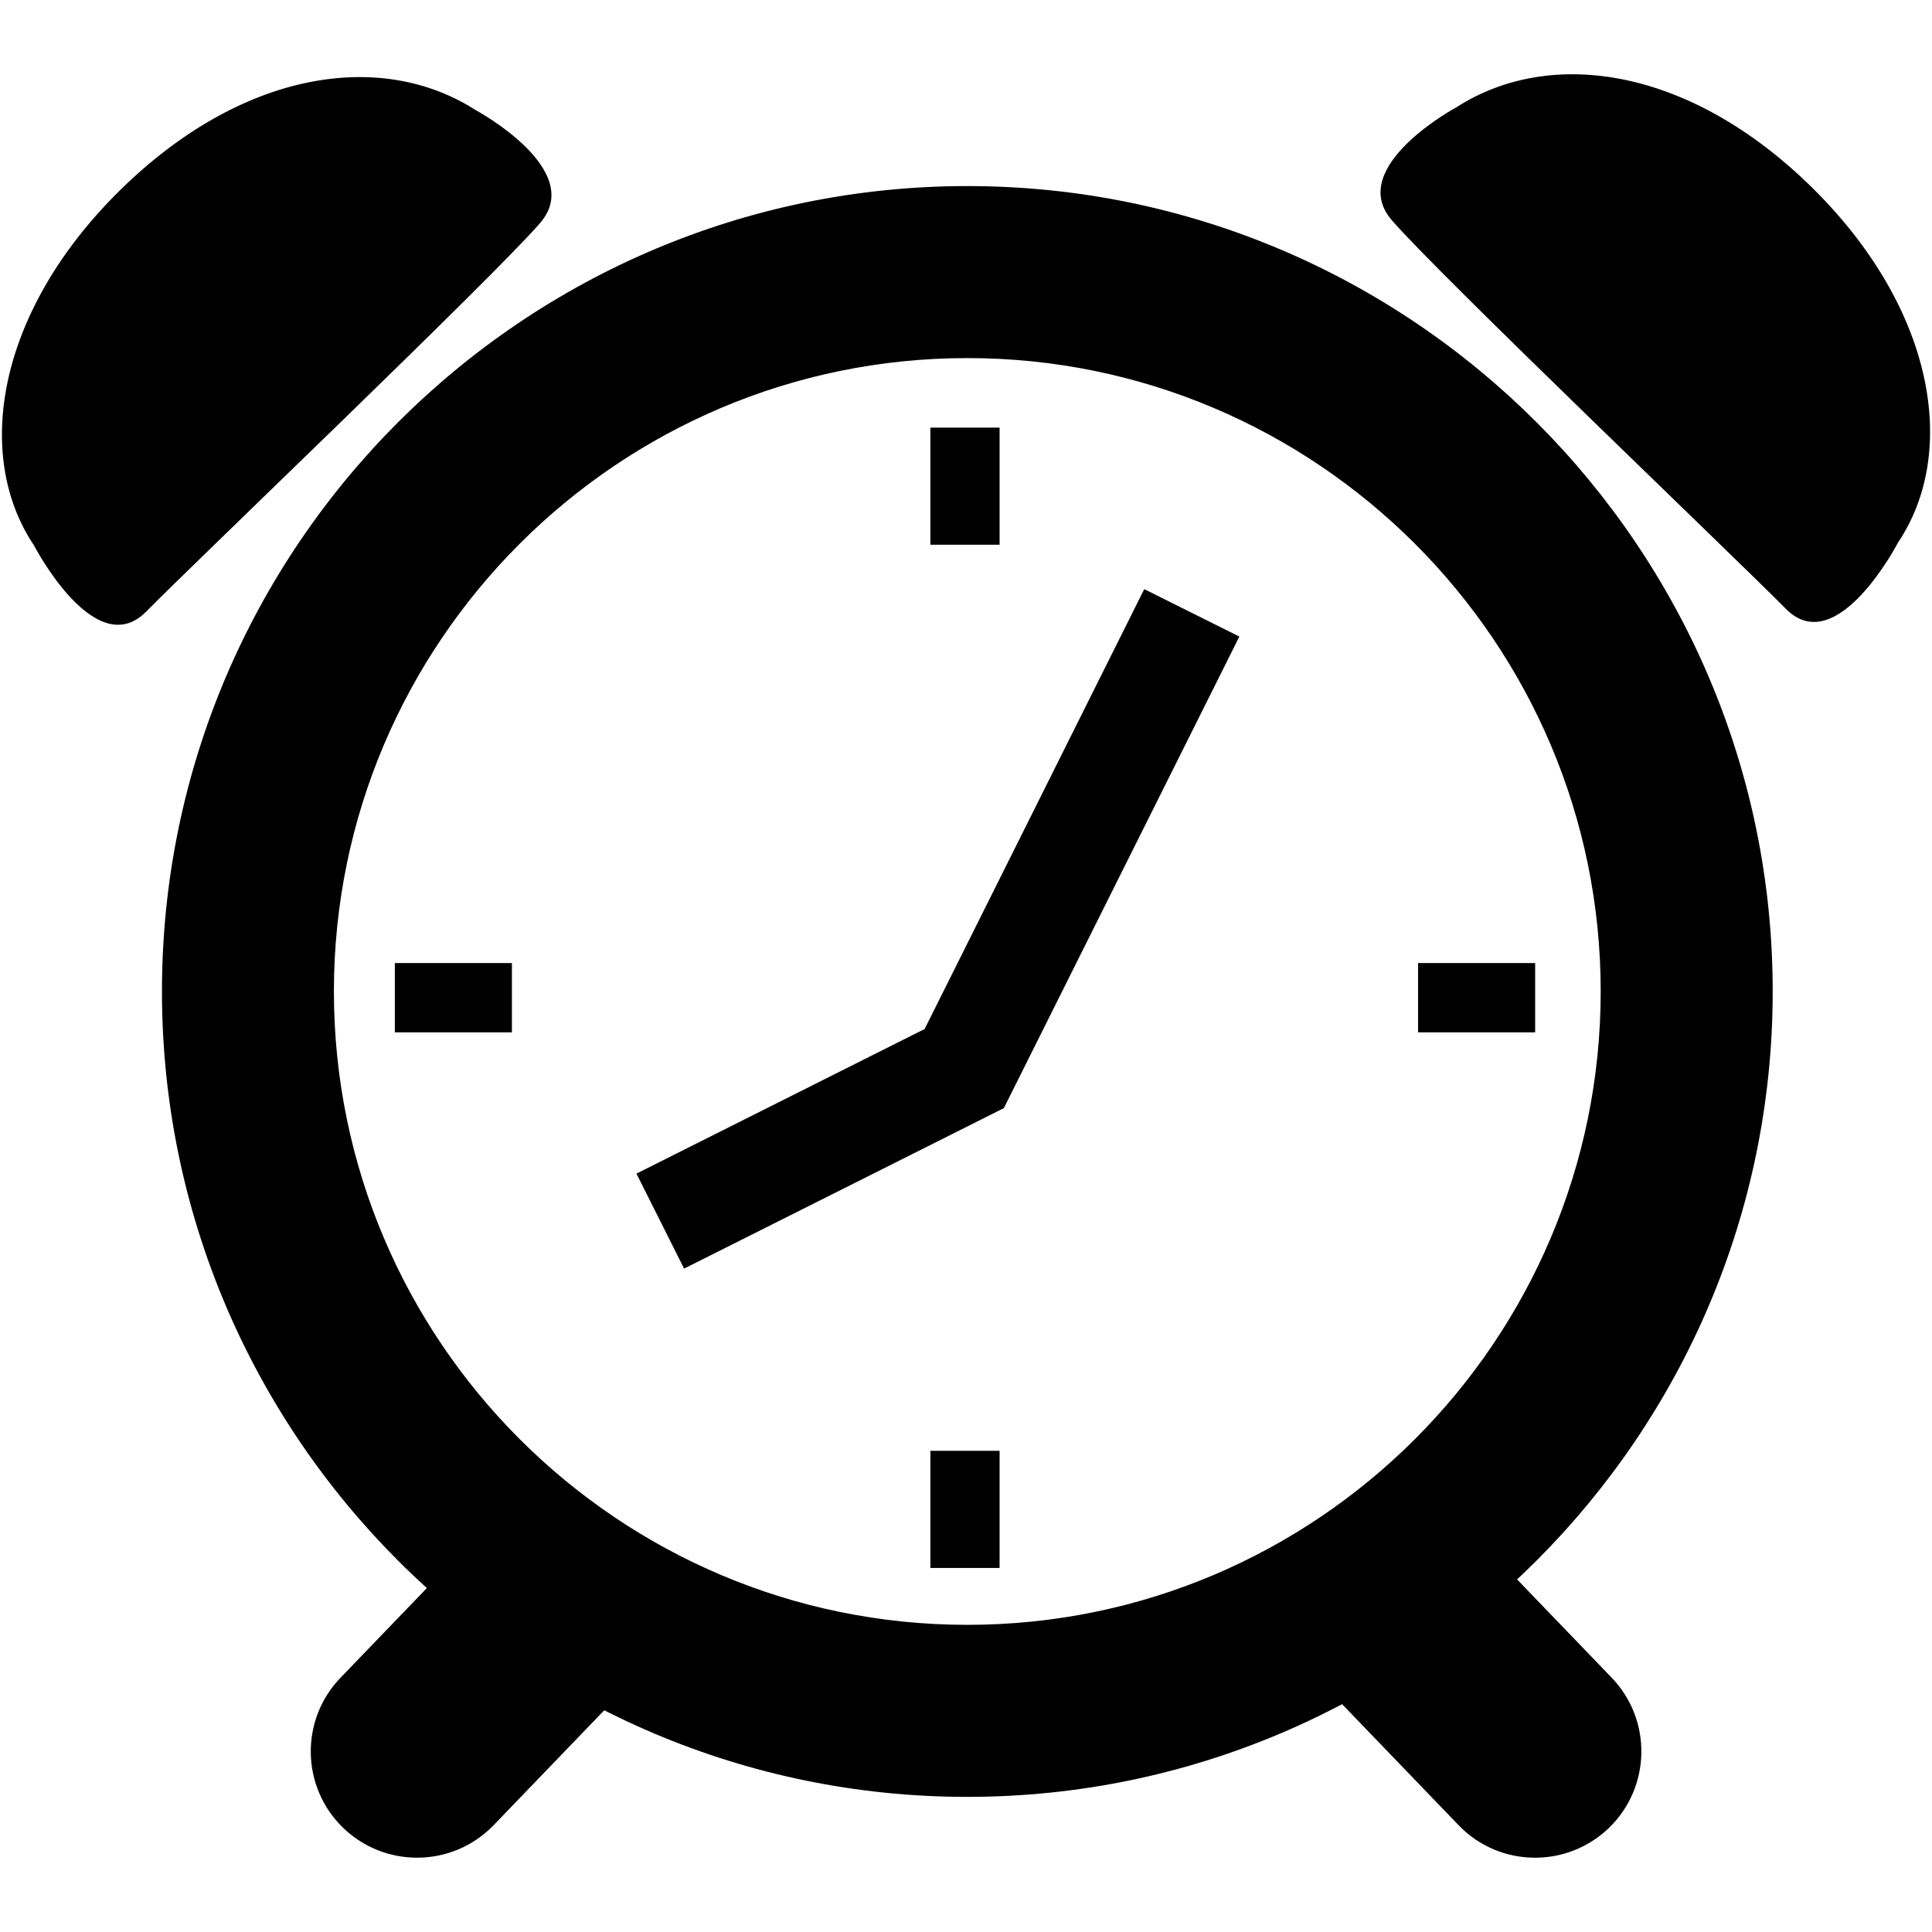 <?xml version="1.0" encoding="utf-8"?>
<!-- Generator: Adobe Illustrator 15.0.0, SVG Export Plug-In . SVG Version: 6.00 Build 0)  -->
<!DOCTYPE svg PUBLIC "-//W3C//DTD SVG 1.1//EN" "http://www.w3.org/Graphics/SVG/1.1/DTD/svg11.dtd">
<svg version="1.1" id="Layer_1" xmlns="http://www.w3.org/2000/svg" xmlns:xlink="http://www.w3.org/1999/xlink" x="0px" y="0px"
	 width="64px" height="64px" viewBox="0 0 64 64" enable-background="new 0 0 64 64" xml:space="preserve">
<path d="M33.113,18.044H30.82v-3.879h2.293V18.044z M33.113,48.059H30.82v3.881h2.293V48.059z M50.854,34.198v-2.295
	h-3.879v2.295H50.854z M16.958,34.198v-2.295H13.08v2.295H16.958z M16.354,60.46l3.879-4.03c1.35-1.4,1.307-3.63-0.094-4.979
	c-1.402-1.351-3.633-1.308-4.979,0.097l-3.88,4.03c-1.35,1.399-1.307,3.63,0.095,4.979c0.683,0.655,1.563,0.981,2.44,0.981
	C14.738,61.54,15.662,61.177,16.354,60.46z M53.294,60.557c1.399-1.351,1.442-3.578,0.097-4.979l-3.879-4.031
	c-1.349-1.398-3.578-1.441-4.979-0.097c-1.401,1.351-1.444,3.577-0.097,4.979l3.879,4.03c0.69,0.72,1.613,1.08,2.537,1.08
	C51.73,61.54,52.609,61.212,53.294,60.557z M33.254,36.708l7.801-15.621l-3.15-1.571L30.63,34.087l-9.547,4.791l1.579,3.146
	L33.254,36.708z M3.962,6.316c-4.039,3.982-4.855,8.741-2.837,11.75c0,0,2.025,3.907,3.713,2.198
	c1.635-1.66,11.502-11.078,13.057-12.88c1.529-1.77-2.146-3.741-2.146-3.741C12.613,1.635,8,2.334,3.962,6.316z M48.25,3.551
	c0,0-3.675,1.975-2.146,3.742C47.658,9.094,57.525,18.51,59.161,20.17c1.688,1.709,3.713-2.197,3.713-2.197
	c2.021-3.01,1.202-7.766-2.837-11.75C55.997,2.24,51.384,1.541,48.25,3.551z M58.723,32.841c0-14.708-11.97-26.677-26.679-26.677
	c-14.712,0-26.679,11.968-26.679,26.677c0,14.711,11.967,26.683,26.679,26.683C46.753,59.521,58.723,47.552,58.723,32.841z
	 M53.025,32.841c0,11.572-9.414,20.984-20.98,20.984c-11.57,0-20.984-9.414-20.984-20.984c0-11.567,9.414-20.979,20.984-20.979
	C43.611,11.86,53.025,21.272,53.025,32.841z"/>
</svg>
